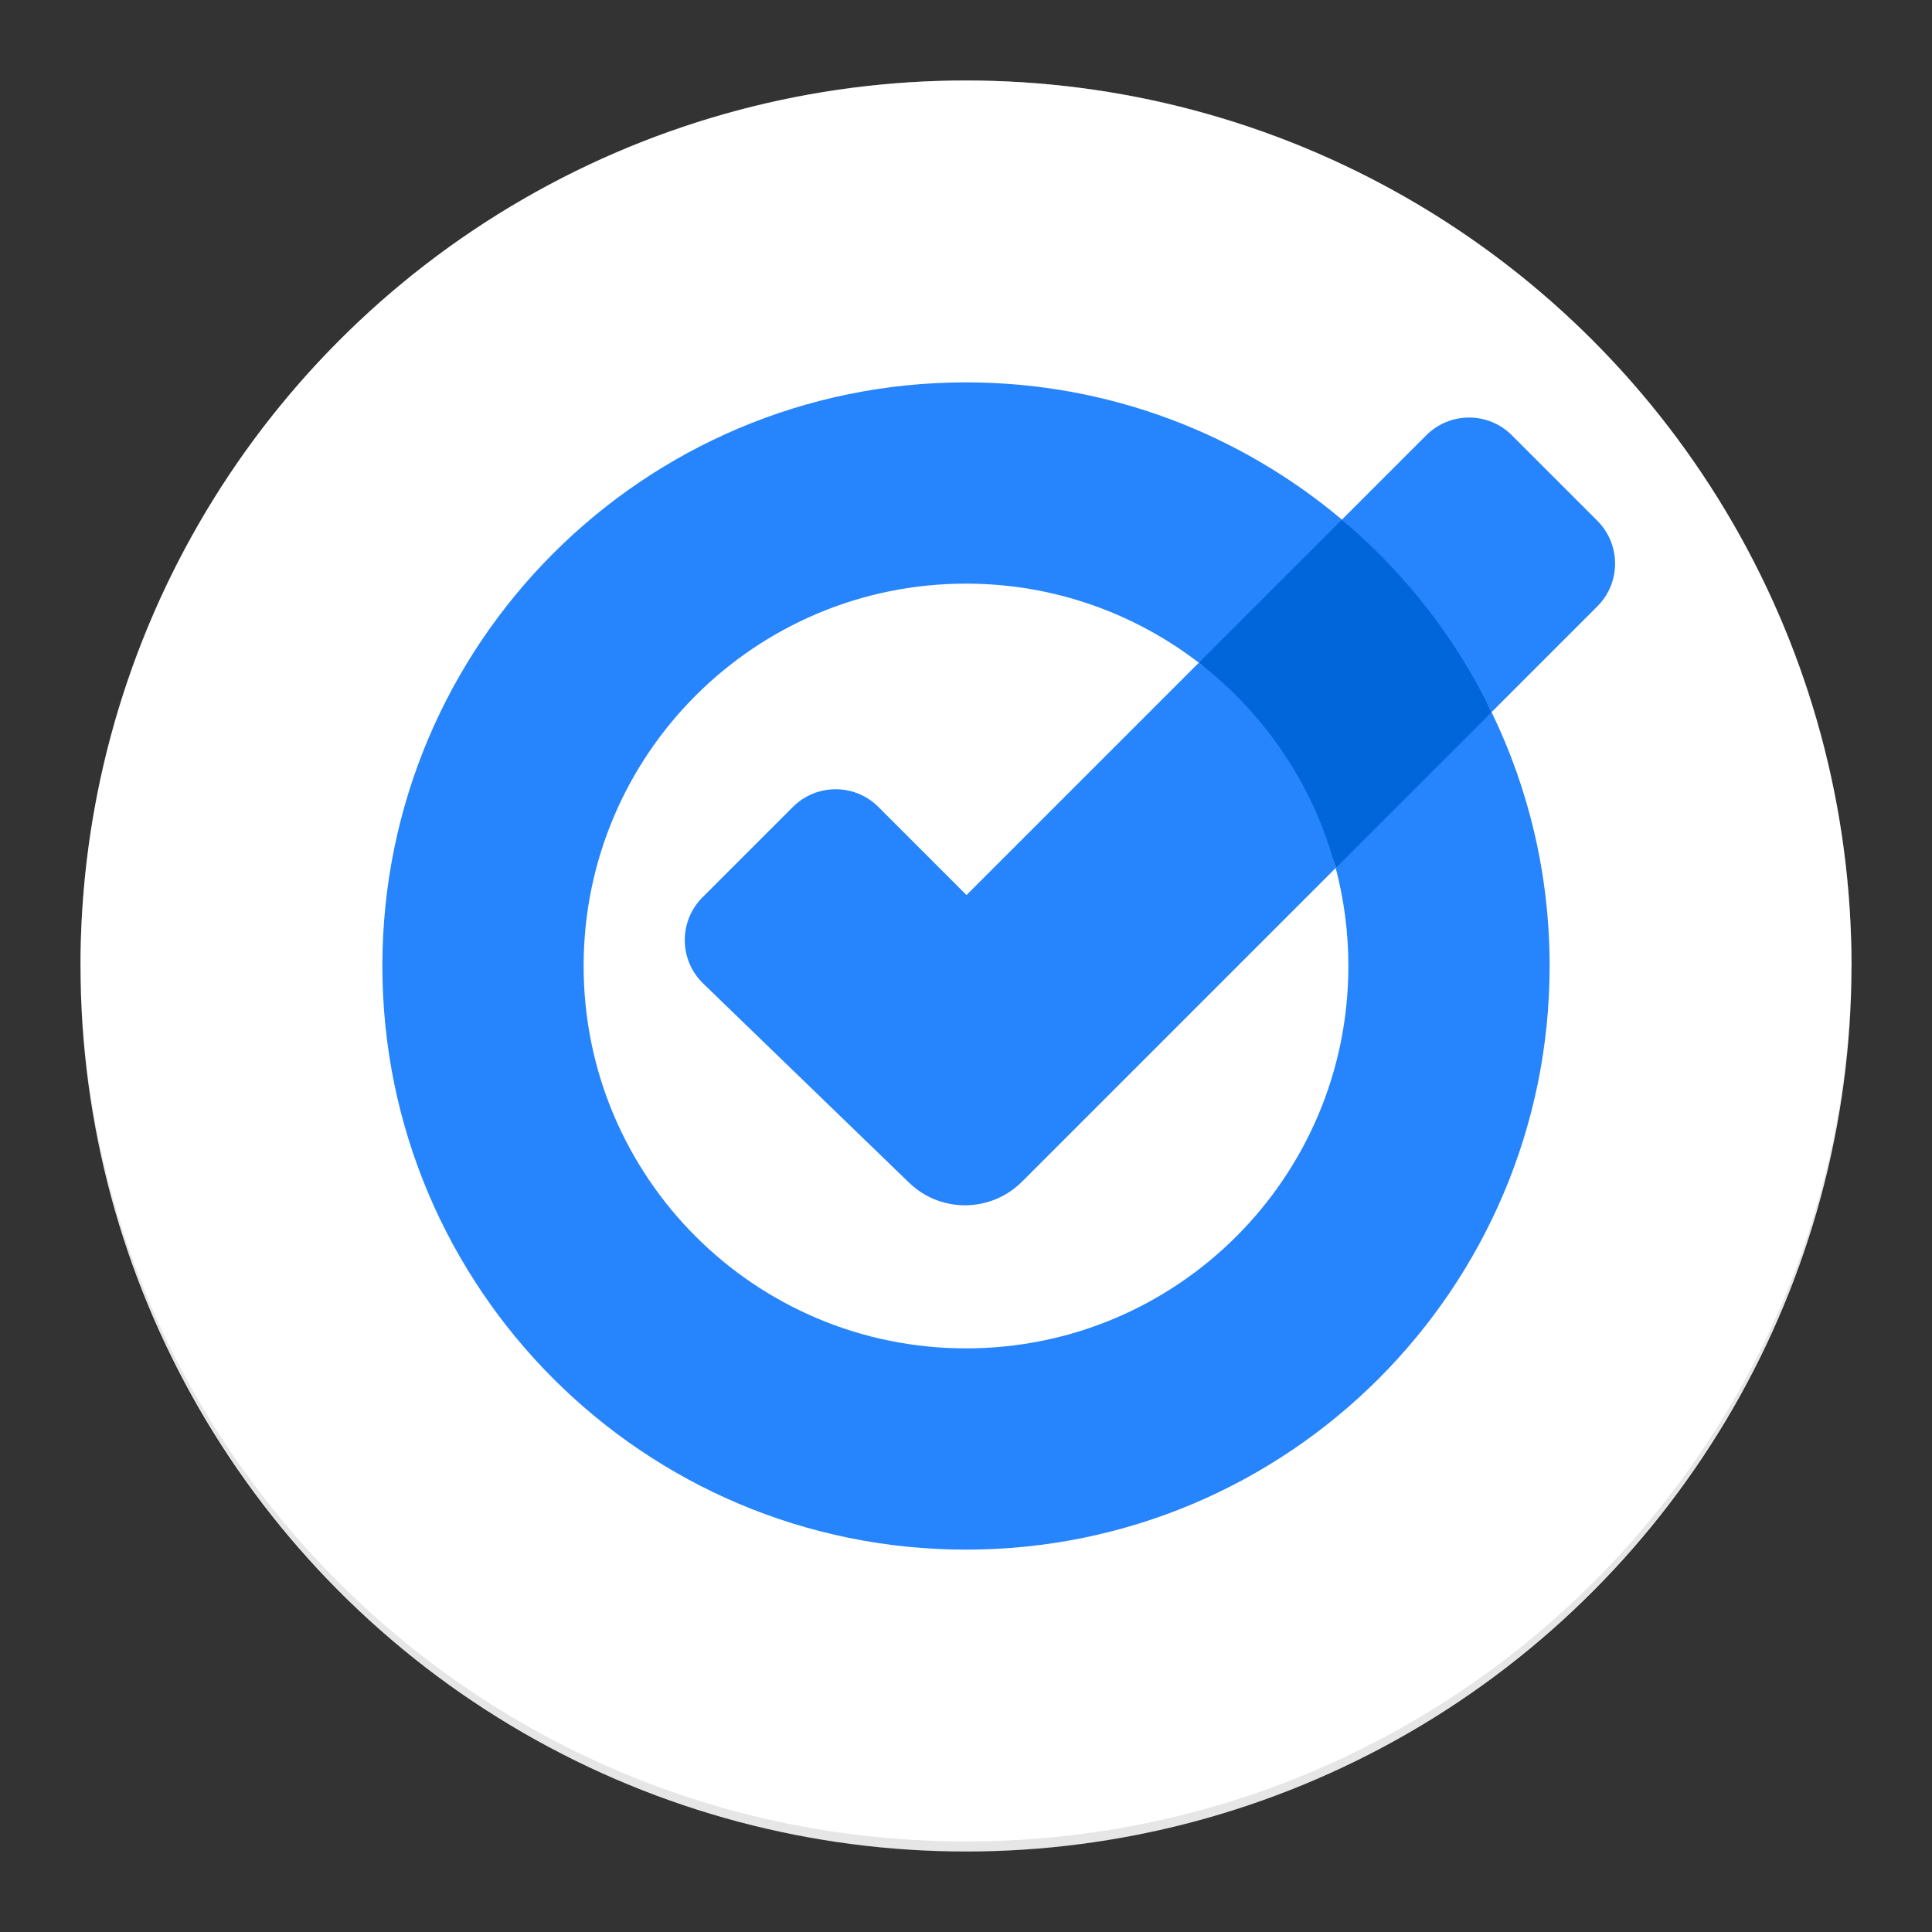 <svg xmlns="http://www.w3.org/2000/svg" enable-background="new 0 0 192 192" height="192" viewBox="0 0 192 192" width="192"><rect x="0" y="0" width="192" height="192" fill="#333333" stroke="none"/><rect fill="none" height="192" width="192"/><g><g><circle cx="96" cy="96" fill="#FFFFFF" r="88"/></g></g><g><path d="M183.99,96c-0.22,38.38-25.27,70.9-59.99,82.48c-8.8,2.93-18.21,4.52-28,4.52 C47.57,183.01,8.27,144.1,8,96c0,0.17,0,0.33,0,0.5C8,144.82,47.4,184,96,184c9.79,0,19.2-1.59,28-4.52 c34.87-11.63,60-44.39,60-82.98C184,96.33,183.99,96.17,183.99,96z" enable-background="new" opacity=".1"/><path d="M184,96c0-38.81-25.13-71.75-60-83.45C115.2,9.6,105.79,8,96,8 C47.4,8,8,47.4,8,96" enable-background="new" fill="#FFFFFF" opacity=".4"/></g><g><g><path d="M132.74,86.26L142,81l6.23-10.23C146.37,66.92,143,58,143,58s-6.67-3.85-9.64-6.36L124,57l-4.86,8.86 C122.14,68.17,125,77,125,77S131.56,81.8,132.74,86.26z" fill="#0066DA"/><path d="M148.23,70.77C151.93,78.39,154,86.96,154,96c0,32.03-25.97,58-58,58s-58-25.97-58-58 c0-32.03,25.97-58,58-58c14.23,0,27.26,5.14,37.36,13.64l-14.22,14.22C112.73,60.94,104.71,58,96,58c-20.99,0-38,17.01-38,38 s17.01,38,38,38s38-17.01,38-38c0-3.37-0.44-6.63-1.26-9.74L148.23,70.77z M119.14,65.86L96.05,88.95l-8.76-8.76 c-2.34-2.34-6.14-2.34-8.49,0l-8.99,8.99c-2.37,2.37-2.34,6.22,0.07,8.56l20.46,19.79c3.14,3.04,8.13,2.99,11.22-0.09l31.17-31.17 C130.56,78.04,125.69,70.91,119.14,65.86z M148.23,70.77l10.52-10.52c2.34-2.34,2.34-6.14,0-8.49l-8.51-8.51 c-2.34-2.34-6.14-2.34-8.49,0l-8.4,8.4C139.56,56.88,144.66,63.38,148.23,70.77z" fill="#2684FC"/></g></g></svg>